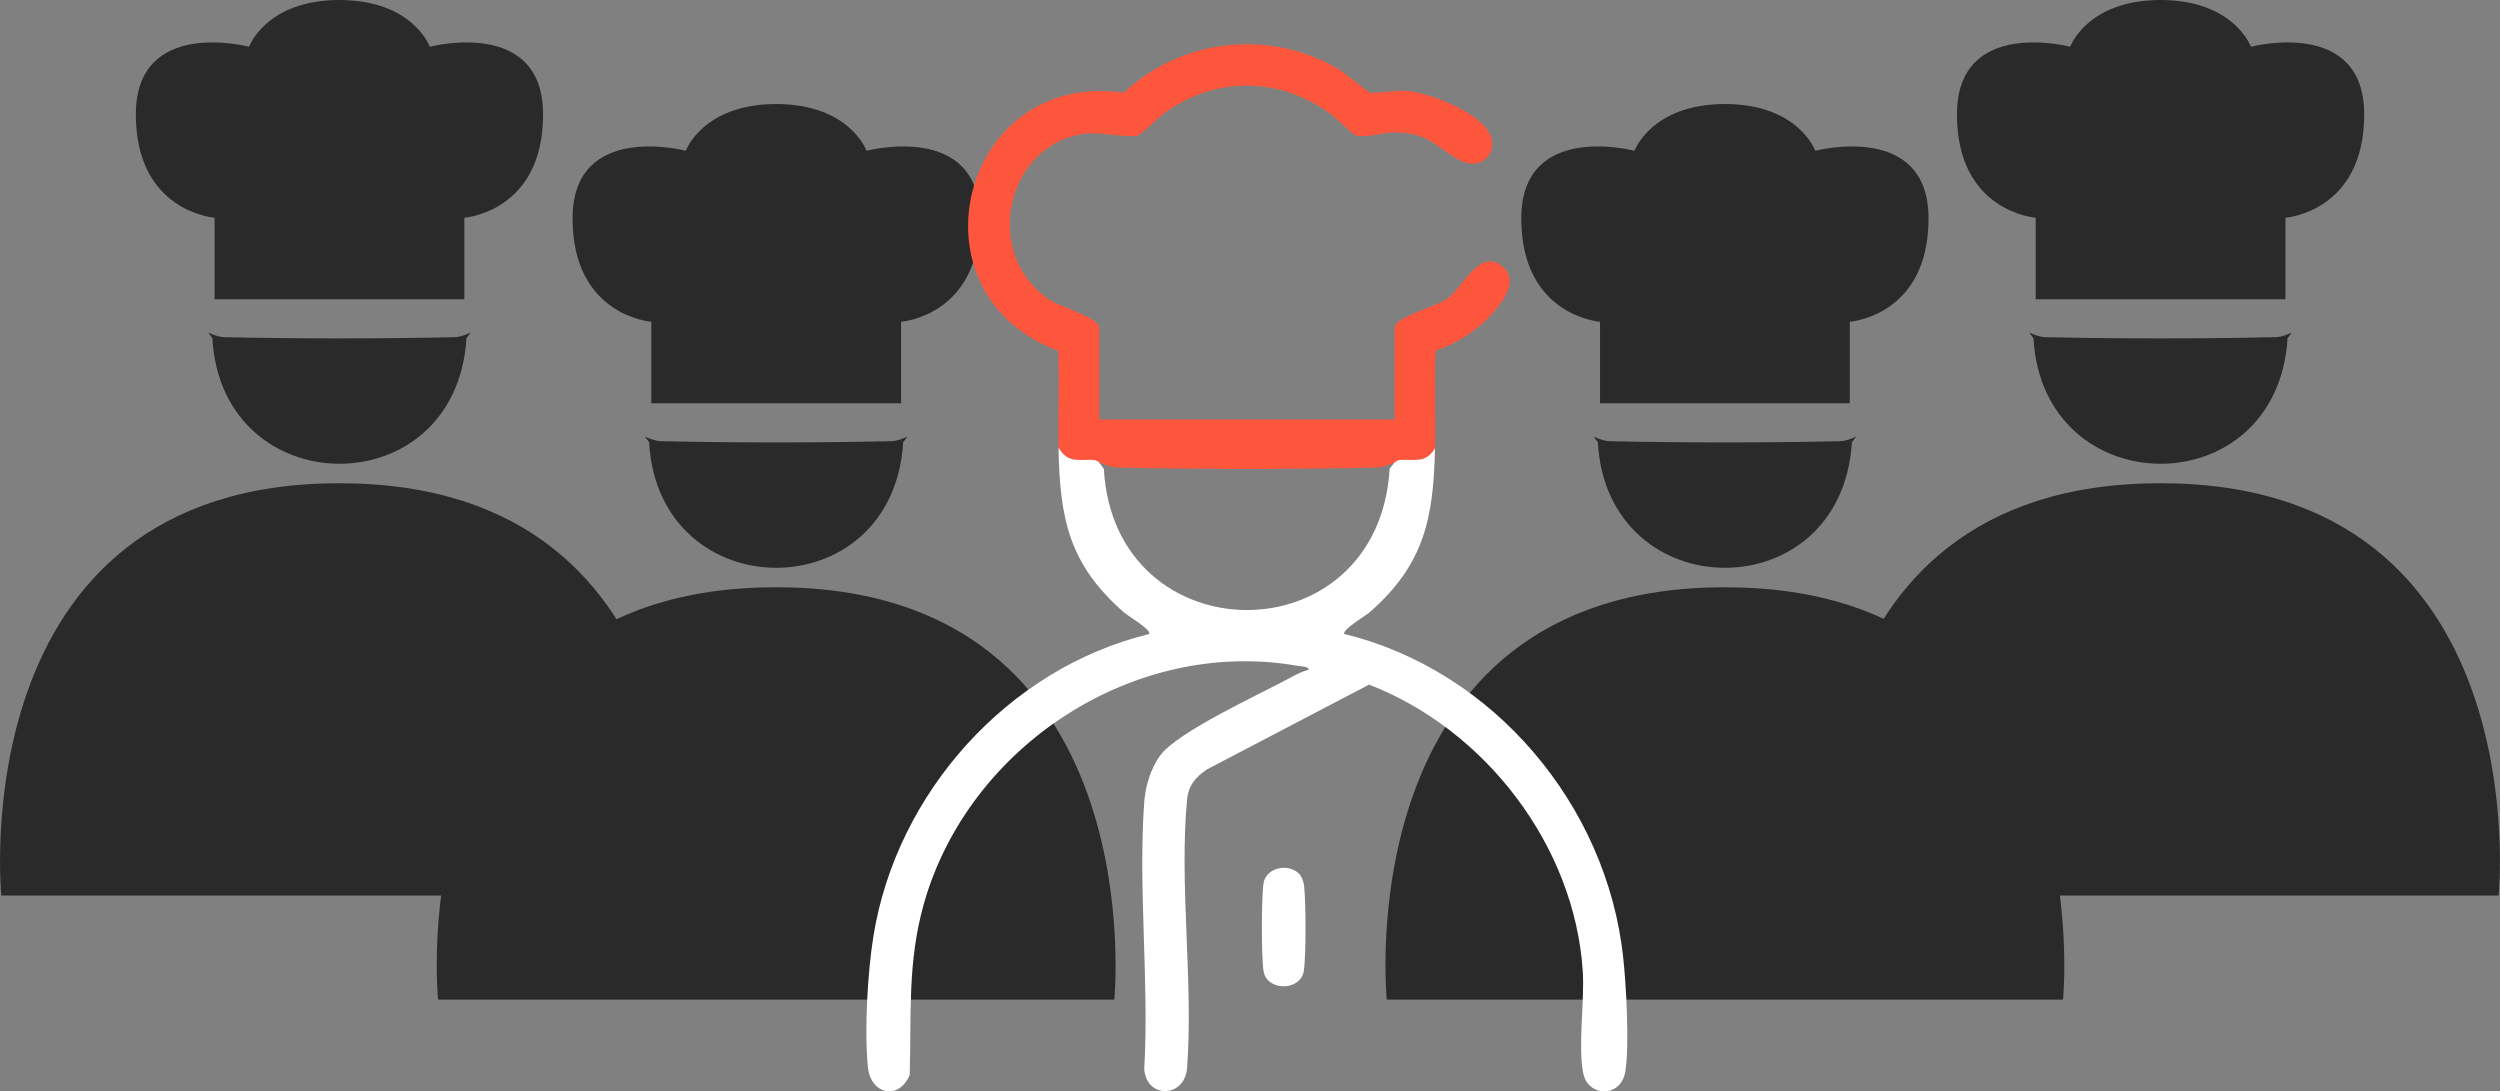 <?xml version="1.0" encoding="UTF-8"?>
<svg id="Layer_2" data-name="Layer 2" xmlns="http://www.w3.org/2000/svg" viewBox="0 0 589.27 257.23">
  <rect x="0" y="0" width="589.27" height="257.23" fill="#808080" stroke="none"/>
  <defs>
    <style>
      .cls-1 {
        fill: #fe563d;
      }

      .cls-2 {
        fill: #fff;
      }

      .cls-3 {
        fill: #2a2a2a;
      }
    </style>
  </defs>
  <g id="Layer_1-2" data-name="Layer 1">
    <g>
      <path class="cls-3" d="M212.89,104.23l1-1.32c-.6.27-1.2.52-1.82.71-.62.18-1.24.36-1.85.37-18.15.39-36.38.39-54.53,0-.61-.01-1.23-.19-1.85-.37-.62-.18-1.23-.43-1.83-.71l.99,1.32c2.16,39.22,57.46,39.73,59.89,0Z"/>
      <path class="cls-3" d="M262.66,235.61H103.25s-9.66-97.19,79.68-97.19,79.72,97.19,79.72,97.19Z"/>
      <path class="cls-3" d="M204.25,35.53s-3.96-10.99-21.27-11.01h0s-.02,0-.03,0-.02,0-.03,0h0c-17.31.03-21.27,11.02-21.27,11.02,0,0-26.69-7.06-26.69,15.95s18.56,24.35,18.56,24.35v19.22h58.87v-19.22s18.56-1.34,18.56-24.35-26.69-15.95-26.69-15.95Z"/>
    </g>
    <g>
      <path class="cls-3" d="M436.51,104.23l1-1.32c-.6.27-1.2.52-1.82.71-.62.18-1.24.36-1.85.37-18.15.39-36.38.39-54.53,0-.61-.01-1.23-.19-1.85-.37-.62-.18-1.23-.43-1.83-.71l.99,1.32c2.16,39.22,57.46,39.73,59.89,0Z"/>
      <path class="cls-3" d="M486.27,235.61h-159.4s-9.66-97.19,79.68-97.19,79.72,97.19,79.72,97.19Z"/>
      <path class="cls-3" d="M427.87,35.53s-3.96-10.99-21.27-11.01h0s-.02,0-.03,0-.02,0-.03,0h0c-17.31.03-21.27,11.02-21.27,11.02,0,0-26.69-7.06-26.69,15.95s18.56,24.35,18.56,24.35v19.22h58.87v-19.22s18.56-1.34,18.56-24.35-26.69-15.95-26.69-15.95Z"/>
    </g>
    <g>
      <path class="cls-3" d="M539.2,79.71l1-1.32c-.6.27-1.2.52-1.82.71-.62.18-1.24.36-1.85.37-18.15.39-36.38.39-54.53,0-.61-.01-1.23-.19-1.85-.37-.62-.18-1.23-.43-1.83-.71l.99,1.32c2.16,39.22,57.46,39.73,59.89,0Z"/>
      <path class="cls-3" d="M588.96,211.09h-159.4s-9.66-97.19,79.68-97.19,79.72,97.19,79.72,97.19Z"/>
      <path class="cls-3" d="M530.56,11.02S526.6.03,509.29,0h0s-.02,0-.03,0-.02,0-.03,0h0c-17.31.03-21.27,11.02-21.27,11.02,0,0-26.69-7.06-26.69,15.95s18.56,24.35,18.56,24.35v19.22h58.87v-19.22s18.56-1.34,18.56-24.35-26.69-15.95-26.69-15.95Z"/>
    </g>
    <g>
      <path class="cls-3" d="M109.95,79.71l1-1.32c-.6.27-1.2.52-1.82.71-.62.18-1.24.36-1.85.37-18.15.39-36.38.39-54.53,0-.61-.01-1.23-.19-1.85-.37-.62-.18-1.23-.43-1.83-.71l.99,1.32c2.16,39.22,57.46,39.73,59.89,0Z"/>
      <path class="cls-3" d="M159.71,211.09H.31s-9.66-97.19,79.68-97.19,79.72,97.19,79.72,97.19Z"/>
      <path class="cls-3" d="M101.31,11.02S97.35.03,80.04,0h0s-.02,0-.03,0-.02,0-.03,0h0c-17.31.03-21.27,11.02-21.27,11.02,0,0-26.69-7.06-26.69,15.95s18.56,24.35,18.56,24.35v19.22h58.87v-19.22s18.56-1.34,18.56-24.35-26.69-15.95-26.69-15.95Z"/>
    </g>
    <g>
      <path class="cls-2" d="M259.06,109l1.12,1.48c2.43,44.13,64.65,44.7,67.38,0l1.13-1.49c-.7-1.15.03-1.56,1.23-1.69,3.08.55,5.43-.04,7.04-1.76l1.28.09c-.35,16.53-2.51,27.42-15.46,38.74-.86.75-6.66,4.19-5.88,5.07,35.09,8.58,61.8,40.28,65.69,76.12.73,6.7,1.5,20.57.53,26.92s-8.79,6.21-9.94.47c-1.28-6.37.35-17.01-.11-24.05-1.93-29.58-22.99-56.94-50.37-67.53l-38.2,19.98c-2.67,1.76-4.38,3.82-4.69,7.1-1.92,20.04,1.54,43.09-.02,63.45-.69,6.95-9.57,7.12-10.08.08,1.18-20.53-1.48-42.62,0-62.96.27-3.7,1.53-7.88,3.71-10.89,4.1-5.65,23.41-14.42,30.55-18.3,1.42-.77,2.92-1.58,4.5-1.96.02-.84-2-.82-2.7-.94-38.44-6.7-77.44,18.94-87.98,56-3.93,13.82-2.95,26.28-3.36,40.45-2.59,6.1-9.24,4.62-9.87-1.95-.83-8.6-.07-22.16,1.31-30.76,5.45-33.79,31.7-63.1,64.97-71.22.79-.87-5.02-4.32-5.88-5.07-13.03-11.39-15.13-22.11-15.46-38.74l1.28-.09c1.9,1.64,4.61,2.33,8.13,2.08l.14,1.38Z"/>
      <path class="cls-1" d="M249.52,105.63c-.15-7.63.19-15.31-.09-22.94-36.17-13.44-22.92-66.33,15.43-60.84,13.7-12.76,34.06-15.05,50.32-5.77,1.61.92,7.27,5.66,7.74,5.77,1.01.24,6.46-.64,8.81-.41,5.42.54,15.7,4.62,18.88,9.2,3.34,4.81-1.32,10.2-6.92,6.93-5.9-3.45-7.1-6.34-15.25-6.33-2.57,0-6.7,1.34-8.87.69-.73-.22-4.79-4.26-6.06-5.17-11.94-8.62-26.84-8.84-38.88-.23-1.31.94-5.68,5.19-6.39,5.4-2.2.66-8.86-.83-12.24-.45-18.61,2.09-24.86,28.05-8.77,39.11,2.58,1.77,11.86,4.26,11.86,6.67v21.62h69.63v-21.62c0-2.56,9.74-4.94,12.32-6.78,3.85-2.74,7.82-12.37,13.24-7.56,3.66,3.25.12,7.97-2.25,10.69-3.63,4.18-8.46,7.26-13.67,9.07-.3,7.63.07,15.3-.09,22.94-2.13,3.6-4.7,2.63-8.18,2.79-.72.03-1.29.58-1.36.58-.67.31-1.35.59-2.05.79s-1.39.4-2.08.42c-20.42.44-40.93.44-61.35,0-.69-.01-1.38-.21-2.08-.42s-1.38-.49-2.05-.79c-.07,0-.65-.55-1.36-.58-3.48-.16-6.05.81-8.18-2.79Z"/>
      <path class="cls-2" d="M306.05,205.79c.69.63,1.21,1.94,1.32,2.89.45,3.65.51,16.73-.06,20.21-.78,4.76-8.72,4.81-9.48,0-.53-3.35-.53-17.37,0-20.71.57-3.63,5.62-4.75,8.21-2.38Z"/>
    </g>
  </g>
</svg>
